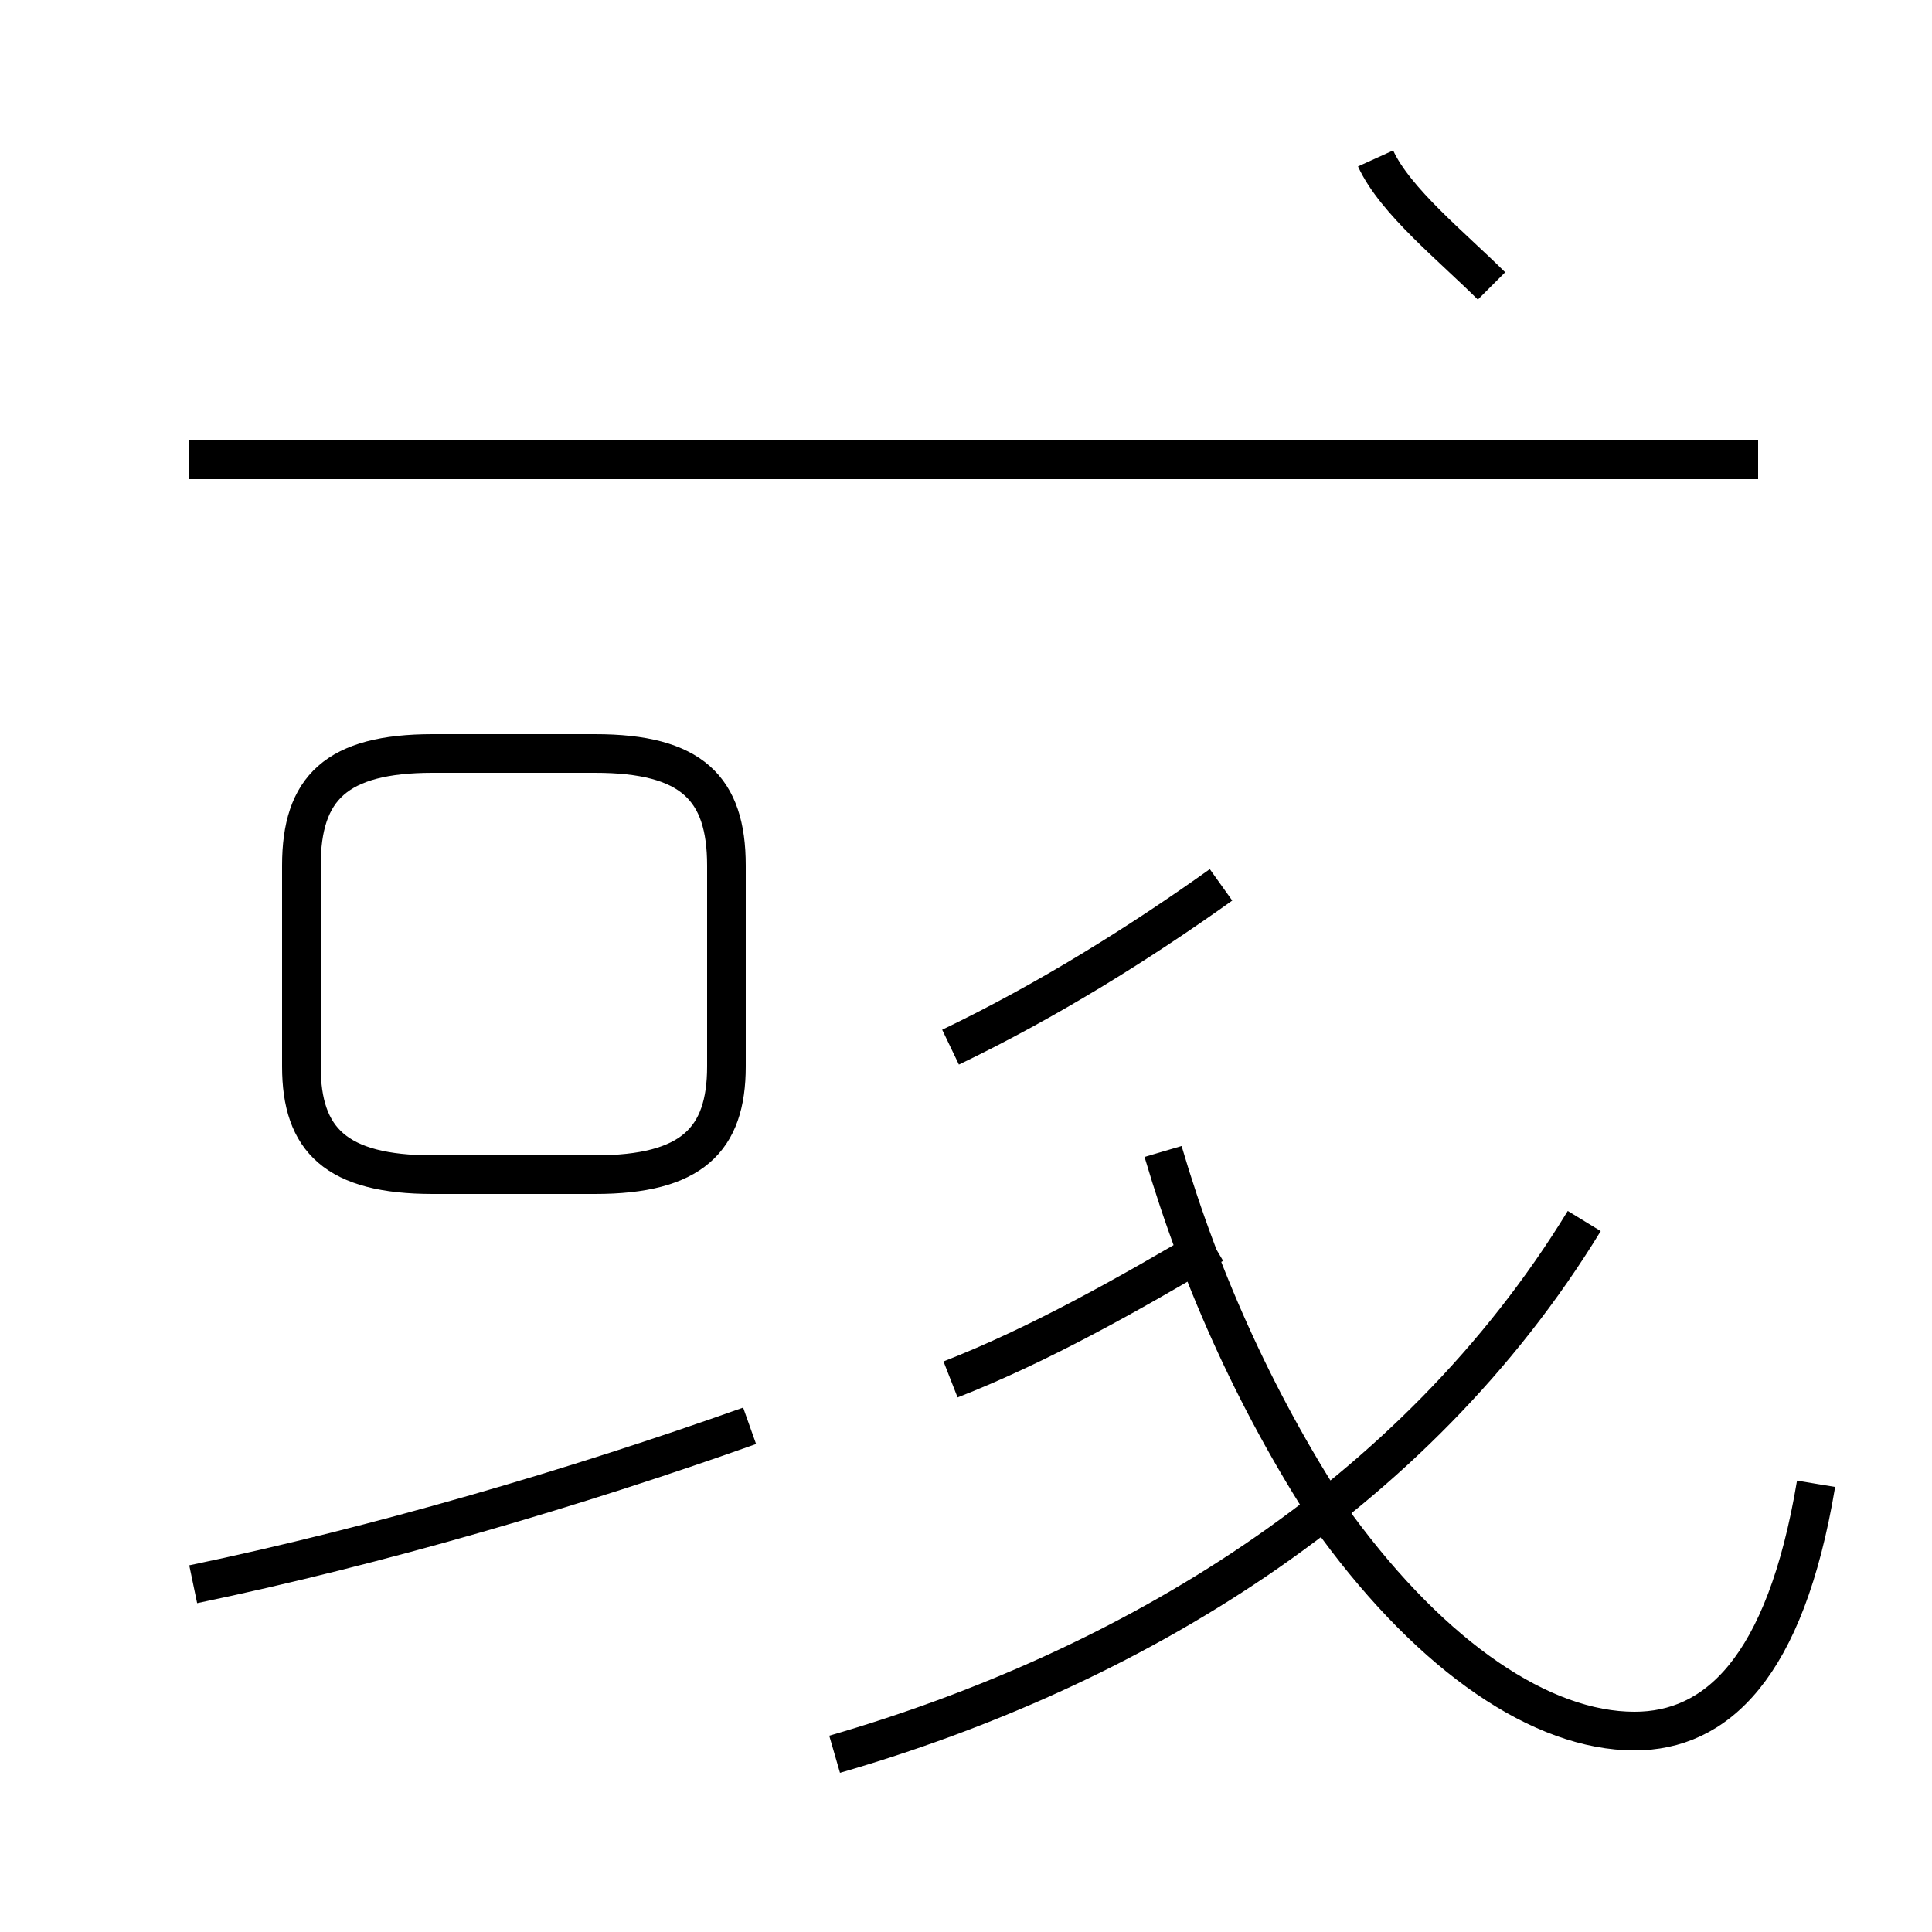 <?xml version='1.0' encoding='utf8'?>
<svg viewBox="0.0 -44.0 50.0 50.0" version="1.1" xmlns="http://www.w3.org/2000/svg">
<rect x="0.0" y="-44.0" width="50.0" height="50.0" fill="#808080" stroke="none"/>
<rect x="-1000" y="-1000" width="2000" height="2000" stroke="white" fill="white"/>
<g style="fill:none; stroke:#000000;  stroke-width:1">
<path d="M 5.0 3.0 C 9.8 4.0 14.9 5.5 19.4 7.1 M 11.2 13.6 L 15.4 13.6 C 17.9 13.6 18.8 14.5 18.8 16.4 L 18.8 21.6 C 18.8 23.6 17.9 24.5 15.4 24.5 L 11.2 24.5 C 8.7 24.5 7.8 23.6 7.8 21.6 L 7.8 16.4 C 7.8 14.5 8.7 13.6 11.2 13.6 Z M 24.6 8.3 C 26.9 9.2 29.2 10.5 31.4 11.8 M 24.6 16.9 C 27.1 18.1 29.5 19.6 31.6 21.1 M 45.5 32.1 L 4.9 32.1 M 21.6 -1.4 C 29.2 0.8 36.6 5.2 41.0 12.4 M 47.0 5.6 C 46.2 0.8 44.4 -0.8 42.3 -0.8 C 39.9 -0.8 37.1 1.1 34.6 4.5 C 32.6 7.5 31.1 10.8 30.1 14.2 M 38.6 36.6 C 37.6 37.6 36.1 38.8 35.6 39.9" transform="scale(1, -1)" />
</g>
</svg>